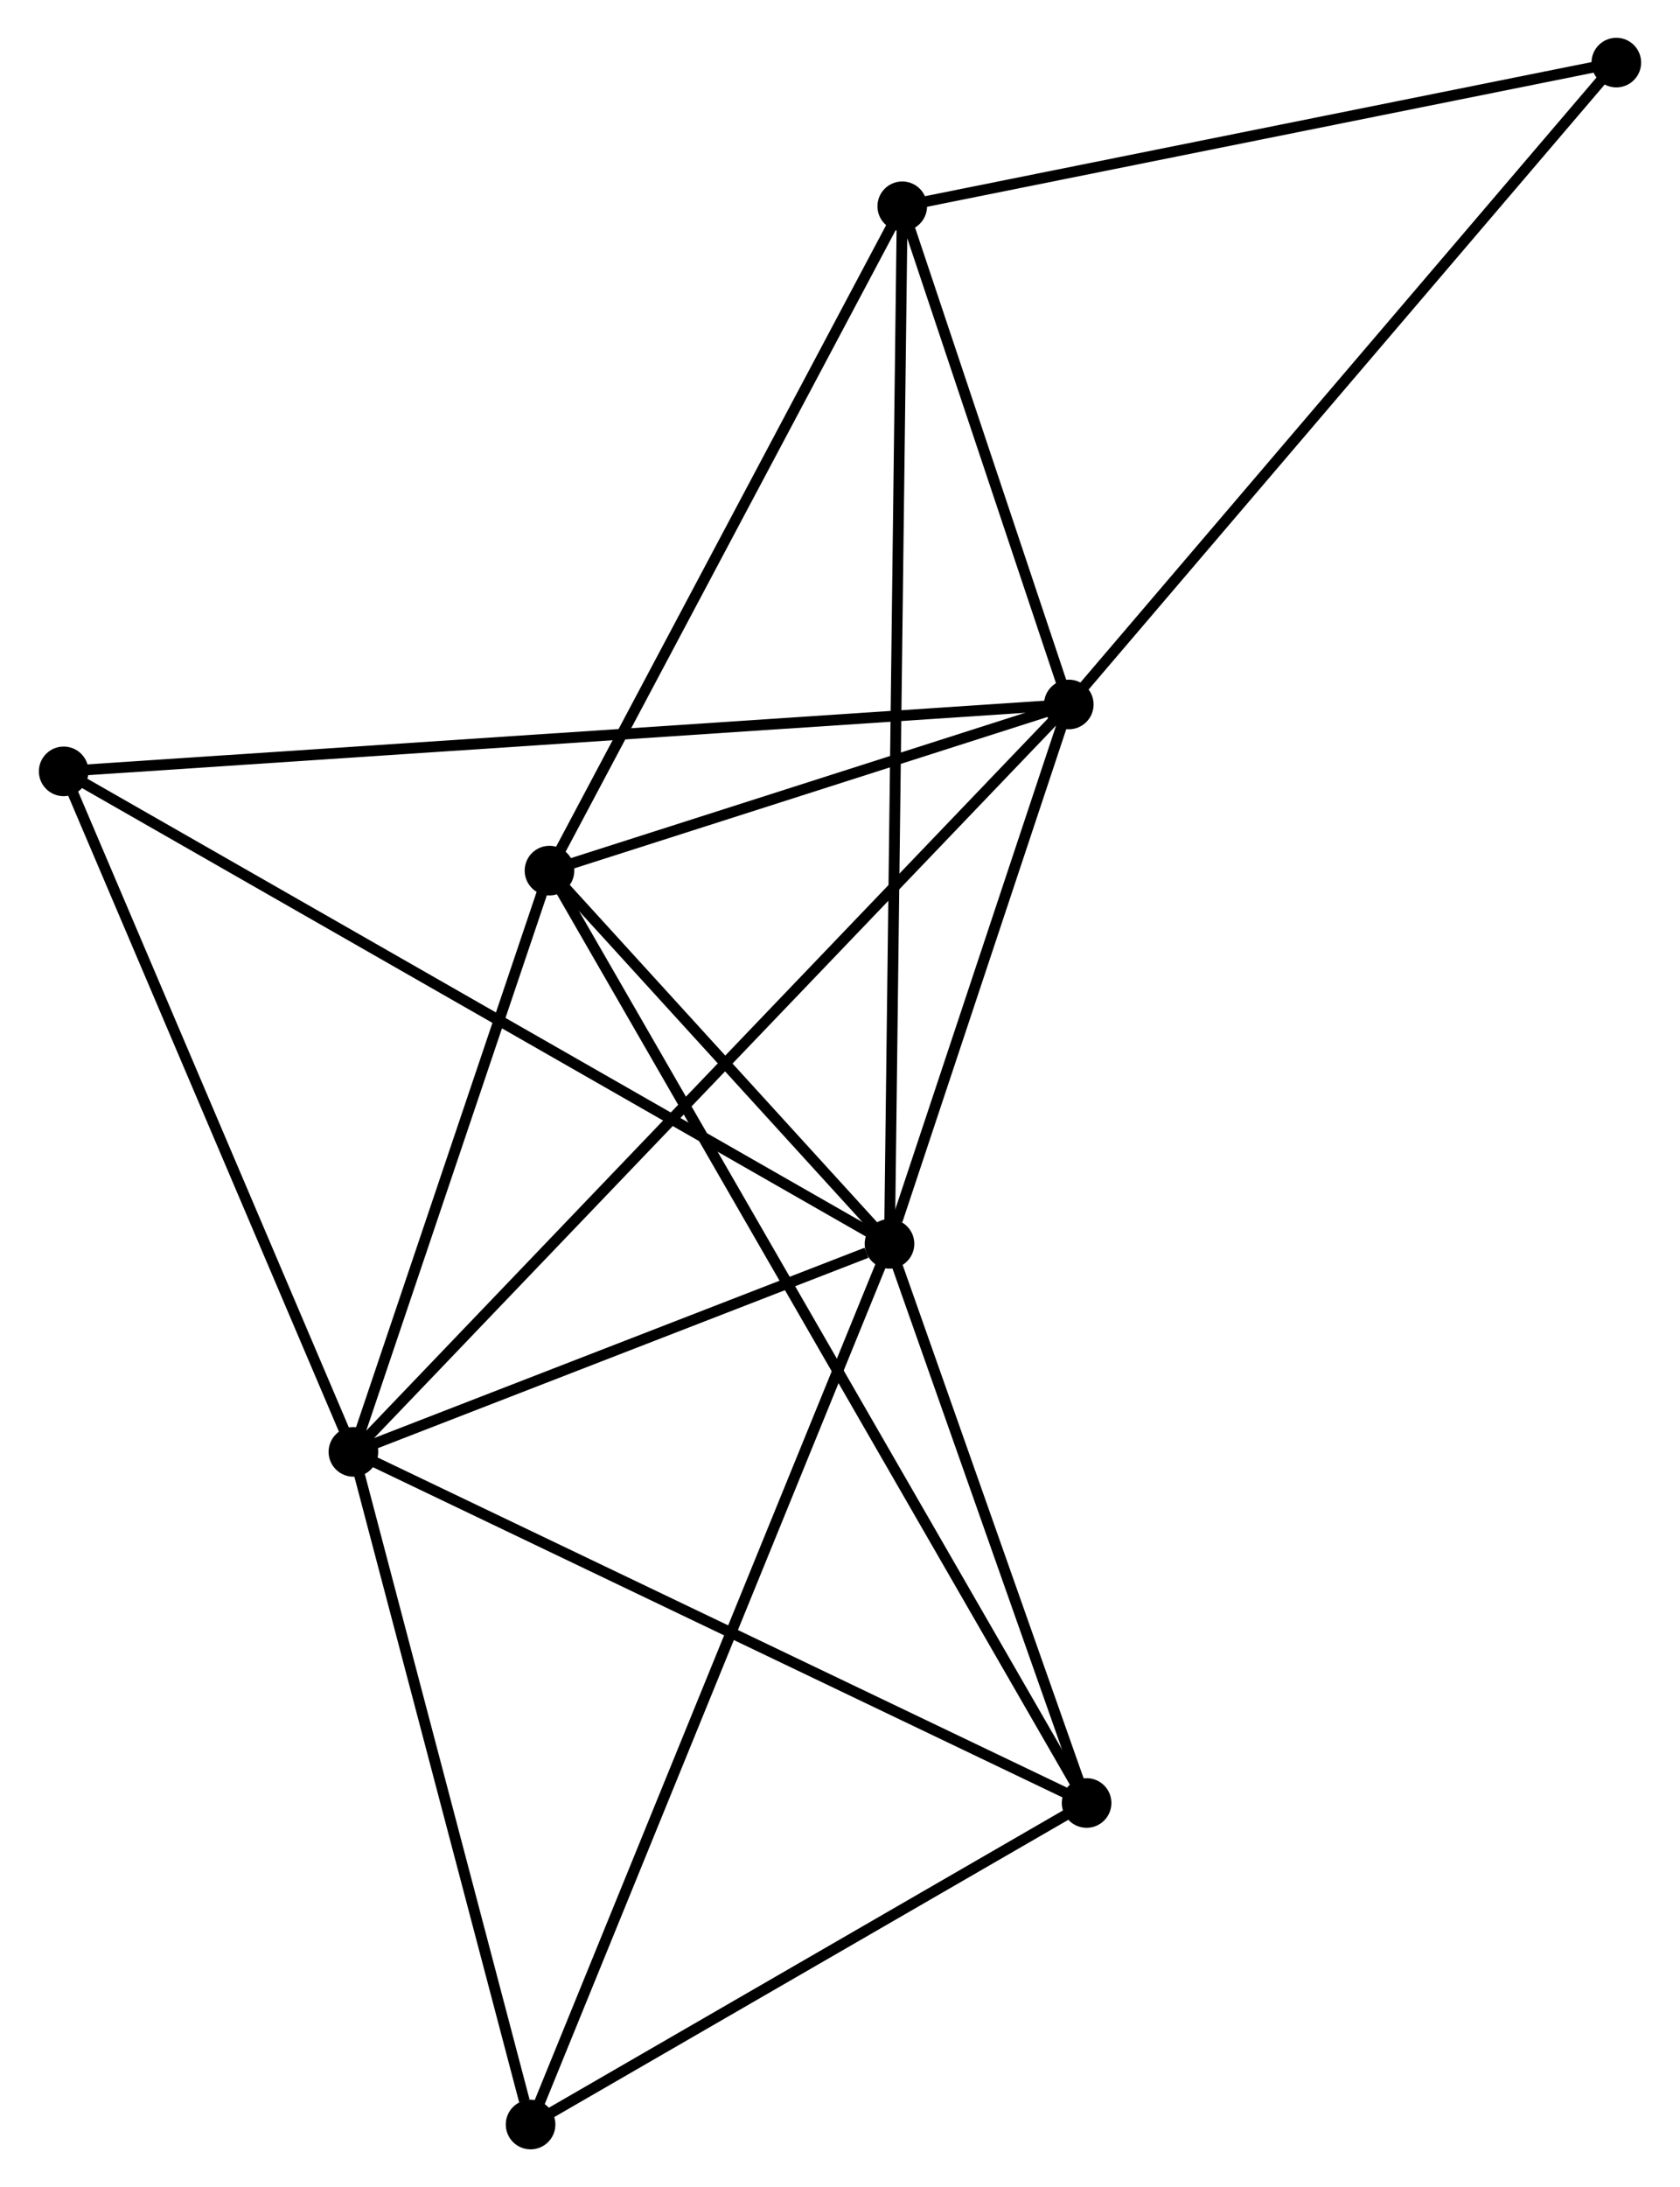 <?xml version="1.0" encoding="UTF-8" standalone="no"?>
<!DOCTYPE svg PUBLIC "-//W3C//DTD SVG 1.1//EN"
 "http://www.w3.org/Graphics/SVG/1.1/DTD/svg11.dtd">
<!-- Generated by graphviz version 2.36.0 (20140111.2315)
 -->
<!-- Title: %3 Pages: 1 -->
<svg width="156pt" height="203pt"
 viewBox="0.00 0.00 155.54 202.67" xmlns="http://www.w3.org/2000/svg" xmlns:xlink="http://www.w3.org/1999/xlink">
<g id="graph0" class="graph" transform="scale(1 1) rotate(0) translate(4 198.669)">
<title>%3</title>
<!-- 0 -->
<g id="node1" class="node"><title>0</title>
<ellipse fill="black" stroke="black" cx="78.358" cy="-83.41" rx="1.8" ry="1.8"/>
</g>
<!-- 1 -->
<g id="node2" class="node"><title>1</title>
<ellipse fill="black" stroke="black" cx="94.98" cy="-133.389" rx="1.8" ry="1.8"/>
</g>
<!-- 0&#45;&#45;1 -->
<g id="edge1" class="edge"><title>0&#45;&#45;1</title>
<path fill="none" stroke="black" d="M79.072,-85.557C81.806,-93.778 91.589,-123.195 94.287,-131.305"/>
</g>
<!-- 2 -->
<g id="node3" class="node"><title>2</title>
<ellipse fill="black" stroke="black" cx="28.66" cy="-64.131" rx="1.8" ry="1.8"/>
</g>
<!-- 0&#45;&#45;2 -->
<g id="edge2" class="edge"><title>0&#45;&#45;2</title>
<path fill="none" stroke="black" d="M76.222,-82.581C68.047,-79.41 38.797,-68.063 30.732,-64.935"/>
</g>
<!-- 3 -->
<g id="node4" class="node"><title>3</title>
<ellipse fill="black" stroke="black" cx="46.838" cy="-117.993" rx="1.8" ry="1.8"/>
</g>
<!-- 0&#45;&#45;3 -->
<g id="edge3" class="edge"><title>0&#45;&#45;3</title>
<path fill="none" stroke="black" d="M77.003,-84.896C71.819,-90.584 53.267,-110.939 48.152,-116.551"/>
</g>
<!-- 4 -->
<g id="node5" class="node"><title>4</title>
<ellipse fill="black" stroke="black" cx="79.541" cy="-179.554" rx="1.8" ry="1.8"/>
</g>
<!-- 0&#45;&#45;4 -->
<g id="edge4" class="edge"><title>0&#45;&#45;4</title>
<path fill="none" stroke="black" d="M78.382,-85.418C78.536,-97.93 79.363,-165.077 79.517,-177.557"/>
</g>
<!-- 5 -->
<g id="node6" class="node"><title>5</title>
<ellipse fill="black" stroke="black" cx="96.632" cy="-31.596" rx="1.8" ry="1.8"/>
</g>
<!-- 0&#45;&#45;5 -->
<g id="edge5" class="edge"><title>0&#45;&#45;5</title>
<path fill="none" stroke="black" d="M78.966,-81.686C81.74,-73.819 93.185,-41.369 96.003,-33.379"/>
</g>
<!-- 6 -->
<g id="node7" class="node"><title>6</title>
<ellipse fill="black" stroke="black" cx="1.8" cy="-127.19" rx="1.8" ry="1.8"/>
</g>
<!-- 0&#45;&#45;6 -->
<g id="edge6" class="edge"><title>0&#45;&#45;6</title>
<path fill="none" stroke="black" d="M76.759,-84.324C66.795,-90.022 13.328,-120.598 3.39,-126.28"/>
</g>
<!-- 7 -->
<g id="node8" class="node"><title>7</title>
<ellipse fill="black" stroke="black" cx="45.085" cy="-1.8" rx="1.8" ry="1.8"/>
</g>
<!-- 0&#45;&#45;7 -->
<g id="edge7" class="edge"><title>0&#45;&#45;7</title>
<path fill="none" stroke="black" d="M77.663,-81.705C73.333,-71.084 50.095,-14.088 45.776,-3.495"/>
</g>
<!-- 1&#45;&#45;2 -->
<g id="edge8" class="edge"><title>1&#45;&#45;2</title>
<path fill="none" stroke="black" d="M93.594,-131.943C84.963,-122.93 38.646,-74.56 30.038,-65.57"/>
</g>
<!-- 1&#45;&#45;3 -->
<g id="edge9" class="edge"><title>1&#45;&#45;3</title>
<path fill="none" stroke="black" d="M92.911,-132.728C84.992,-130.195 56.658,-121.134 48.845,-118.635"/>
</g>
<!-- 1&#45;&#45;4 -->
<g id="edge10" class="edge"><title>1&#45;&#45;4</title>
<path fill="none" stroke="black" d="M94.316,-135.373C91.777,-142.967 82.69,-170.138 80.185,-177.63"/>
</g>
<!-- 1&#45;&#45;6 -->
<g id="edge11" class="edge"><title>1&#45;&#45;6</title>
<path fill="none" stroke="black" d="M93.033,-133.26C80.907,-132.453 15.831,-128.123 3.735,-127.319"/>
</g>
<!-- 8 -->
<g id="node9" class="node"><title>8</title>
<ellipse fill="black" stroke="black" cx="145.74" cy="-192.869" rx="1.8" ry="1.8"/>
</g>
<!-- 1&#45;&#45;8 -->
<g id="edge12" class="edge"><title>1&#45;&#45;8</title>
<path fill="none" stroke="black" d="M96.234,-134.86C103.196,-143.017 137.025,-182.658 144.342,-191.232"/>
</g>
<!-- 2&#45;&#45;3 -->
<g id="edge13" class="edge"><title>2&#45;&#45;3</title>
<path fill="none" stroke="black" d="M29.265,-65.923C32.025,-74.101 43.409,-107.834 46.212,-116.139"/>
</g>
<!-- 2&#45;&#45;5 -->
<g id="edge14" class="edge"><title>2&#45;&#45;5</title>
<path fill="none" stroke="black" d="M30.34,-63.327C39.663,-58.864 84.963,-37.181 94.761,-32.491"/>
</g>
<!-- 2&#45;&#45;6 -->
<g id="edge15" class="edge"><title>2&#45;&#45;6</title>
<path fill="none" stroke="black" d="M27.885,-65.95C23.963,-75.159 6.336,-116.541 2.527,-125.483"/>
</g>
<!-- 2&#45;&#45;7 -->
<g id="edge16" class="edge"><title>2&#45;&#45;7</title>
<path fill="none" stroke="black" d="M29.134,-62.333C31.491,-53.39 41.936,-13.752 44.51,-3.982"/>
</g>
<!-- 3&#45;&#45;4 -->
<g id="edge17" class="edge"><title>3&#45;&#45;4</title>
<path fill="none" stroke="black" d="M47.782,-119.769C52.557,-128.759 74.019,-169.158 78.656,-177.888"/>
</g>
<!-- 3&#45;&#45;5 -->
<g id="edge18" class="edge"><title>3&#45;&#45;5</title>
<path fill="none" stroke="black" d="M47.878,-116.189C54.358,-104.945 89.134,-44.605 95.598,-33.39"/>
</g>
<!-- 4&#45;&#45;8 -->
<g id="edge19" class="edge"><title>4&#45;&#45;8</title>
<path fill="none" stroke="black" d="M81.451,-179.939C91.118,-181.883 134.56,-190.62 143.948,-192.509"/>
</g>
<!-- 5&#45;&#45;7 -->
<g id="edge20" class="edge"><title>5&#45;&#45;7</title>
<path fill="none" stroke="black" d="M94.917,-30.604C87.091,-26.08 54.808,-7.42 46.86,-2.826"/>
</g>
</g>
</svg>
